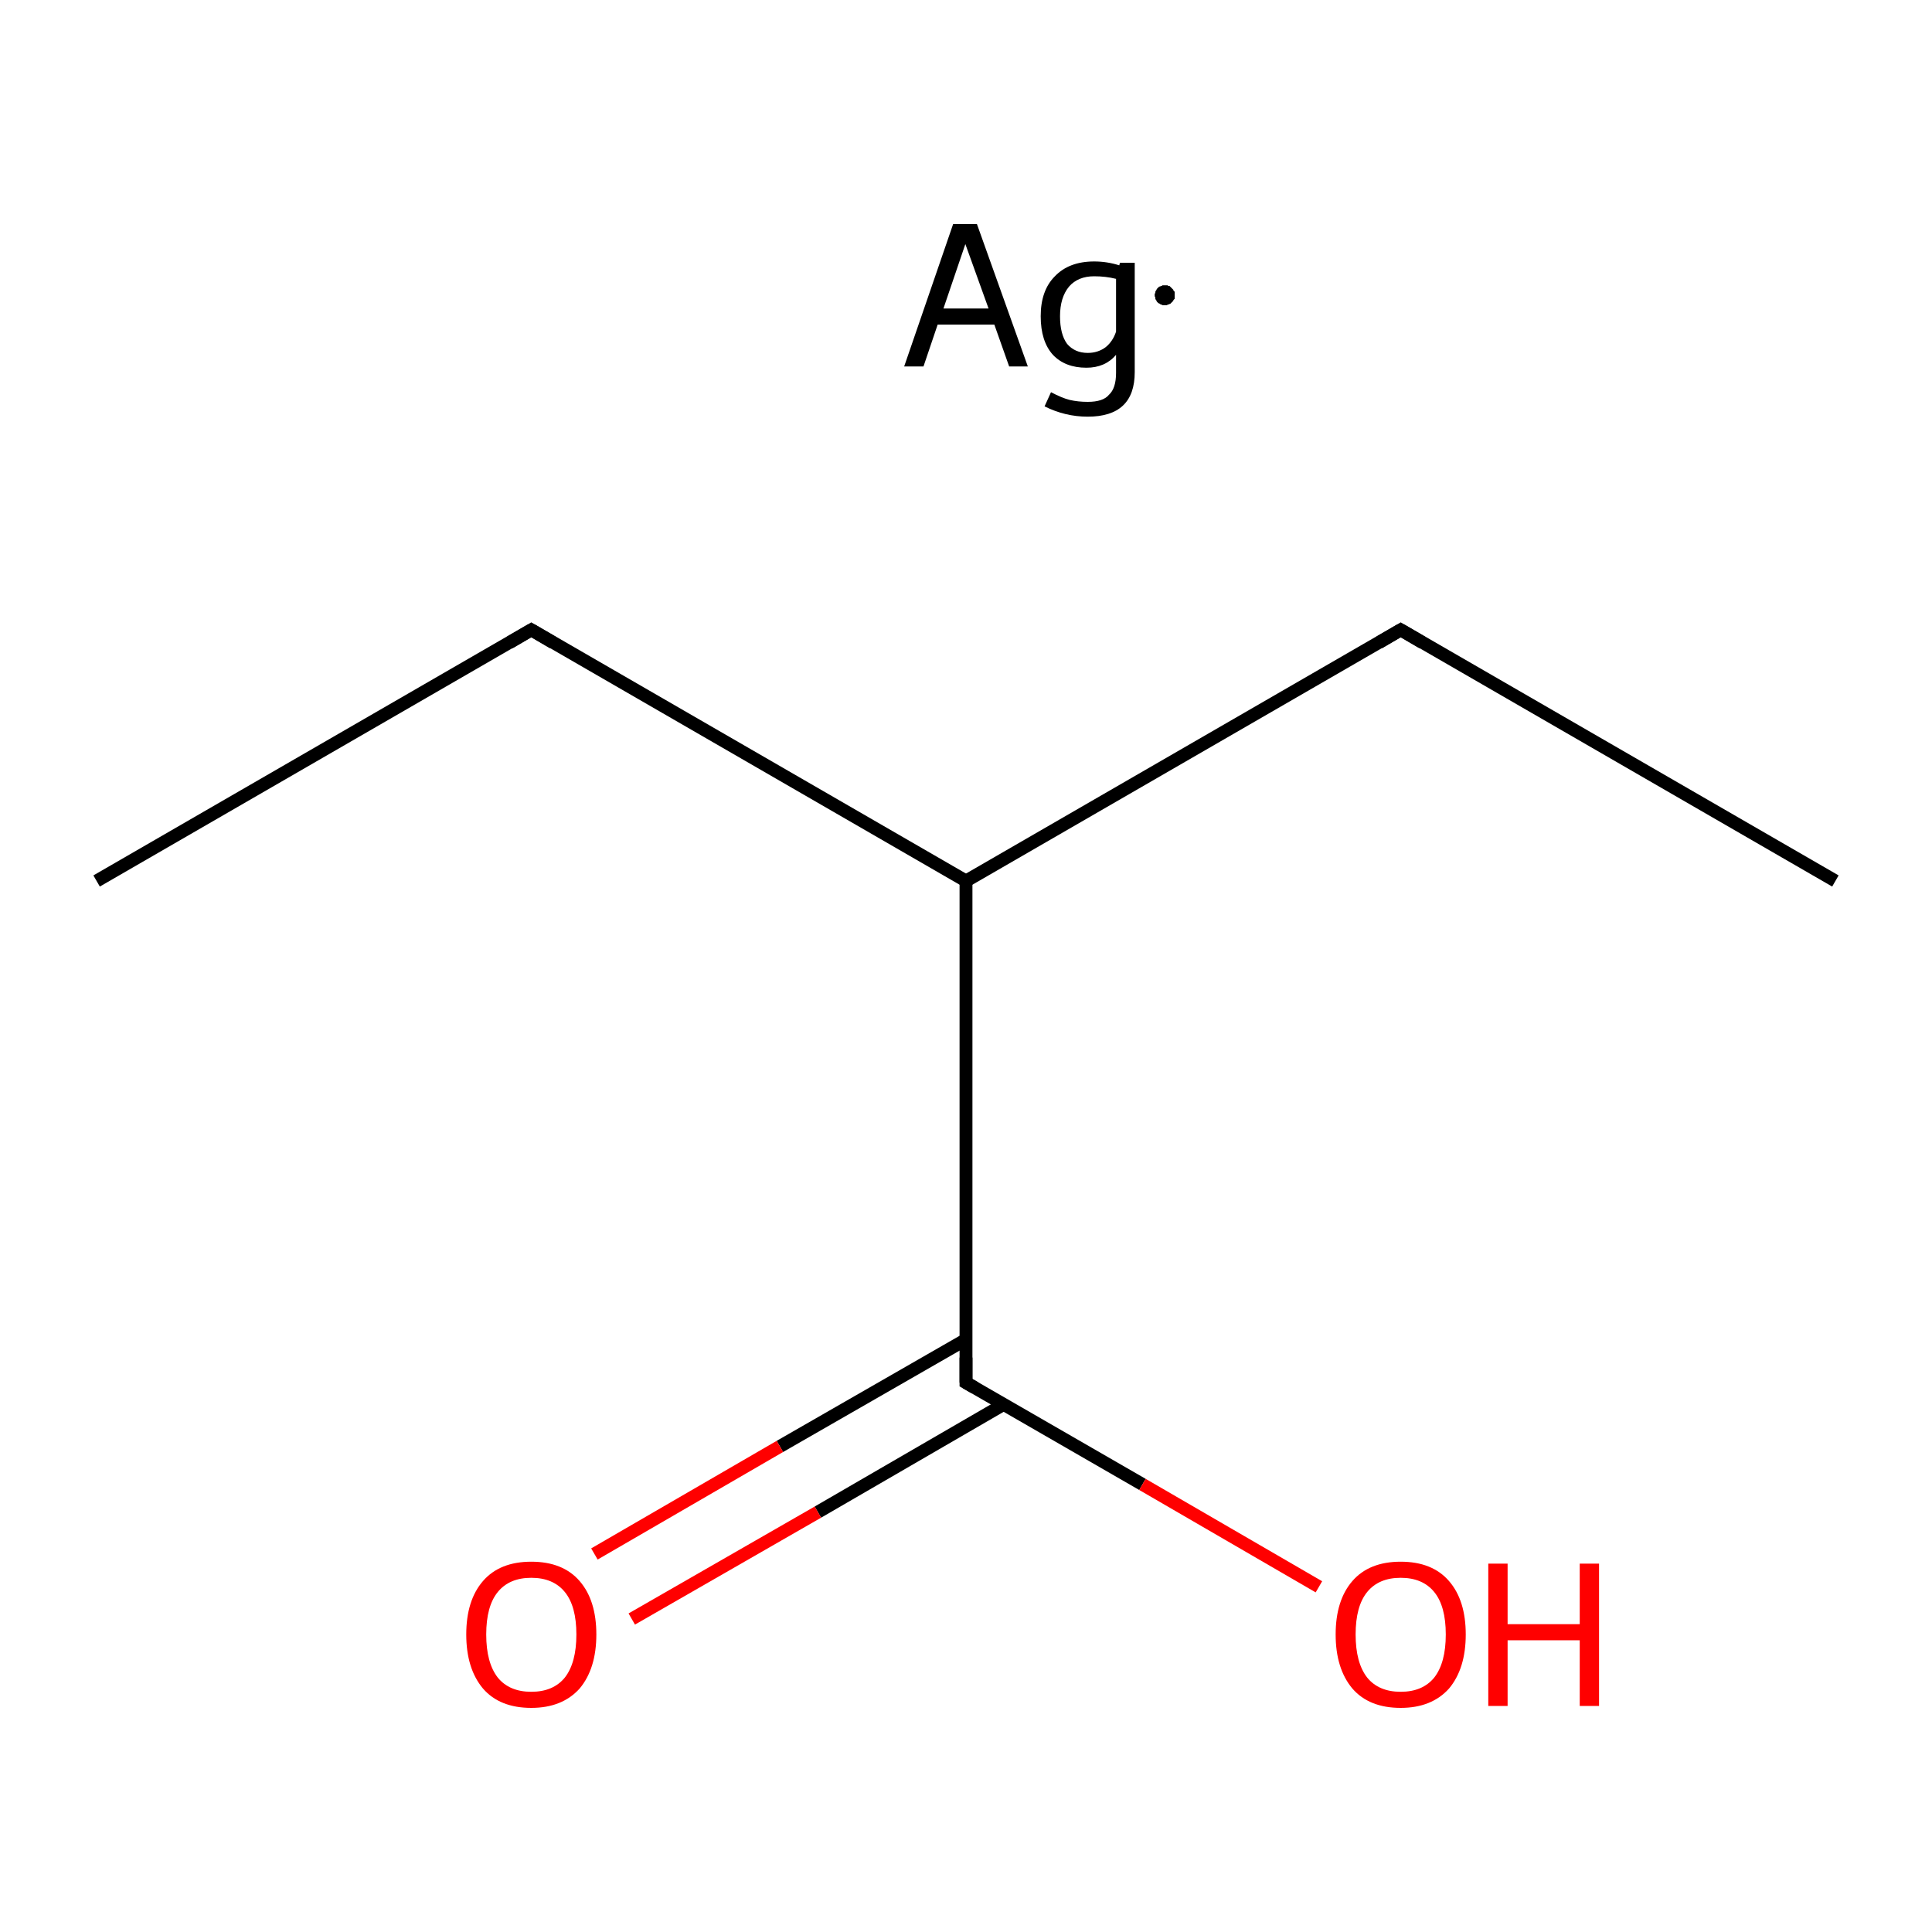 <?xml version='1.0' encoding='iso-8859-1'?>
<svg version='1.1' baseProfile='full'
              xmlns='http://www.w3.org/2000/svg'
                      xmlns:rdkit='http://www.rdkit.org/xml'
                      xmlns:xlink='http://www.w3.org/1999/xlink'
                  xml:space='preserve'
width='300px' height='300px' viewBox='0 0 300 300'>
<!-- END OF HEADER -->
<rect style='opacity:1.0;fill:#FFFFFF;stroke:none' width='300.0' height='300.0' x='0.0' y='0.0'> </rect>
<path class='bond-0 atom-0 atom-1' d='M 15.0,136.8 L 82.5,97.8' style='fill:none;fill-rule:evenodd;stroke:#000000;stroke-width:2.0px;stroke-linecap:butt;stroke-linejoin:miter;stroke-opacity:1' />
<path class='bond-1 atom-1 atom-2' d='M 82.5,97.8 L 150.0,136.8' style='fill:none;fill-rule:evenodd;stroke:#000000;stroke-width:2.0px;stroke-linecap:butt;stroke-linejoin:miter;stroke-opacity:1' />
<path class='bond-2 atom-2 atom-3' d='M 150.0,136.8 L 217.5,97.8' style='fill:none;fill-rule:evenodd;stroke:#000000;stroke-width:2.0px;stroke-linecap:butt;stroke-linejoin:miter;stroke-opacity:1' />
<path class='bond-3 atom-3 atom-4' d='M 217.5,97.8 L 285.0,136.8' style='fill:none;fill-rule:evenodd;stroke:#000000;stroke-width:2.0px;stroke-linecap:butt;stroke-linejoin:miter;stroke-opacity:1' />
<path class='bond-4 atom-2 atom-5' d='M 150.0,136.8 L 150.0,214.7' style='fill:none;fill-rule:evenodd;stroke:#000000;stroke-width:2.0px;stroke-linecap:butt;stroke-linejoin:miter;stroke-opacity:1' />
<path class='bond-5 atom-5 atom-6' d='M 150.0,208.0 L 121.1,224.6' style='fill:none;fill-rule:evenodd;stroke:#000000;stroke-width:2.0px;stroke-linecap:butt;stroke-linejoin:miter;stroke-opacity:1' />
<path class='bond-5 atom-5 atom-6' d='M 121.1,224.6 L 92.3,241.3' style='fill:none;fill-rule:evenodd;stroke:#FF0000;stroke-width:2.0px;stroke-linecap:butt;stroke-linejoin:miter;stroke-opacity:1' />
<path class='bond-5 atom-5 atom-6' d='M 155.8,218.1 L 127.0,234.8' style='fill:none;fill-rule:evenodd;stroke:#000000;stroke-width:2.0px;stroke-linecap:butt;stroke-linejoin:miter;stroke-opacity:1' />
<path class='bond-5 atom-5 atom-6' d='M 127.0,234.8 L 98.1,251.4' style='fill:none;fill-rule:evenodd;stroke:#FF0000;stroke-width:2.0px;stroke-linecap:butt;stroke-linejoin:miter;stroke-opacity:1' />
<path class='bond-6 atom-5 atom-7' d='M 150.0,214.7 L 177.4,230.5' style='fill:none;fill-rule:evenodd;stroke:#000000;stroke-width:2.0px;stroke-linecap:butt;stroke-linejoin:miter;stroke-opacity:1' />
<path class='bond-6 atom-5 atom-7' d='M 177.4,230.5 L 204.8,246.4' style='fill:none;fill-rule:evenodd;stroke:#FF0000;stroke-width:2.0px;stroke-linecap:butt;stroke-linejoin:miter;stroke-opacity:1' />
<path d='M 79.1,99.8 L 82.5,97.8 L 85.9,99.8' style='fill:none;stroke:#000000;stroke-width:2.0px;stroke-linecap:butt;stroke-linejoin:miter;stroke-miterlimit:10;stroke-opacity:1;' />
<path d='M 214.1,99.8 L 217.5,97.8 L 220.9,99.8' style='fill:none;stroke:#000000;stroke-width:2.0px;stroke-linecap:butt;stroke-linejoin:miter;stroke-miterlimit:10;stroke-opacity:1;' />
<path d='M 150.0,210.8 L 150.0,214.7 L 151.4,215.5' style='fill:none;stroke:#000000;stroke-width:2.0px;stroke-linecap:butt;stroke-linejoin:miter;stroke-miterlimit:10;stroke-opacity:1;' />
<path class='atom-6' d='M 72.4 253.8
Q 72.4 248.5, 75.0 245.5
Q 77.6 242.5, 82.5 242.5
Q 87.4 242.5, 90.0 245.5
Q 92.6 248.5, 92.6 253.8
Q 92.6 259.1, 90.0 262.2
Q 87.3 265.2, 82.5 265.2
Q 77.6 265.2, 75.0 262.2
Q 72.4 259.1, 72.4 253.8
M 82.5 262.7
Q 85.9 262.7, 87.7 260.5
Q 89.5 258.2, 89.5 253.8
Q 89.5 249.4, 87.7 247.2
Q 85.9 245.0, 82.5 245.0
Q 79.1 245.0, 77.3 247.2
Q 75.5 249.4, 75.5 253.8
Q 75.5 258.2, 77.3 260.5
Q 79.1 262.7, 82.5 262.7
' fill='#FF0000'/>
<path class='atom-7' d='M 207.4 253.8
Q 207.4 248.5, 210.0 245.5
Q 212.6 242.5, 217.5 242.5
Q 222.4 242.5, 225.0 245.5
Q 227.6 248.5, 227.6 253.8
Q 227.6 259.1, 225.0 262.2
Q 222.3 265.2, 217.5 265.2
Q 212.6 265.2, 210.0 262.2
Q 207.4 259.1, 207.4 253.8
M 217.5 262.7
Q 220.9 262.7, 222.7 260.5
Q 224.5 258.2, 224.5 253.8
Q 224.5 249.4, 222.7 247.2
Q 220.9 245.0, 217.5 245.0
Q 214.1 245.0, 212.3 247.2
Q 210.5 249.4, 210.5 253.8
Q 210.5 258.2, 212.3 260.5
Q 214.1 262.7, 217.5 262.7
' fill='#FF0000'/>
<path class='atom-7' d='M 231.1 242.8
L 234.1 242.8
L 234.1 252.2
L 245.3 252.2
L 245.3 242.8
L 248.3 242.8
L 248.3 264.9
L 245.3 264.9
L 245.3 254.7
L 234.1 254.7
L 234.1 264.9
L 231.1 264.9
L 231.1 242.8
' fill='#FF0000'/>
<path class='atom-8' d='M 156.7 56.9
L 154.4 50.4
L 145.6 50.4
L 143.4 56.9
L 140.4 56.9
L 148.0 34.8
L 151.7 34.8
L 159.6 56.9
L 156.7 56.9
M 146.5 47.9
L 153.5 47.9
L 149.9 37.9
L 146.5 47.9
' fill='#000000'/>
<path class='atom-8' d='M 176.2 40.8
L 176.2 57.8
Q 176.2 64.7, 168.9 64.7
Q 165.4 64.7, 162.2 63.1
L 163.2 60.9
Q 164.9 61.8, 166.1 62.1
Q 167.4 62.4, 168.9 62.4
Q 171.3 62.4, 172.2 61.3
Q 173.3 60.3, 173.3 57.9
L 173.3 55.1
Q 171.6 57.1, 168.7 57.1
Q 165.4 57.1, 163.5 55.1
Q 161.6 53.0, 161.6 49.1
Q 161.6 45.1, 163.8 42.9
Q 166.0 40.6, 169.9 40.6
Q 171.9 40.6, 173.8 41.2
L 173.9 40.8
L 176.2 40.8
M 168.9 54.8
Q 170.5 54.8, 171.7 53.9
Q 172.8 53.0, 173.3 51.5
L 173.3 43.3
Q 171.7 42.9, 169.9 42.9
Q 167.4 42.9, 166.0 44.5
Q 164.6 46.2, 164.6 49.1
Q 164.6 51.9, 165.7 53.4
Q 166.9 54.8, 168.9 54.8
' fill='#000000'/>
<path class='atom-8' d='M 182.4,45.8 L 182.4,46.0 L 182.4,46.1 L 182.4,46.2 L 182.4,46.4 L 182.3,46.5 L 182.2,46.6 L 182.2,46.7 L 182.1,46.8 L 182.0,46.9 L 181.9,47.0 L 181.8,47.1 L 181.7,47.2 L 181.6,47.2 L 181.4,47.3 L 181.3,47.3 L 181.2,47.4 L 181.1,47.4 L 180.9,47.4 L 180.8,47.4 L 180.6,47.4 L 180.5,47.4 L 180.4,47.3 L 180.3,47.3 L 180.1,47.2 L 180.0,47.1 L 179.9,47.1 L 179.8,47.0 L 179.7,46.9 L 179.6,46.8 L 179.6,46.7 L 179.5,46.6 L 179.4,46.4 L 179.4,46.3 L 179.4,46.2 L 179.3,46.0 L 179.3,45.9 L 179.3,45.8 L 179.3,45.6 L 179.4,45.5 L 179.4,45.4 L 179.4,45.3 L 179.5,45.1 L 179.6,45.0 L 179.6,44.9 L 179.7,44.8 L 179.8,44.7 L 179.9,44.6 L 180.0,44.5 L 180.1,44.5 L 180.3,44.4 L 180.4,44.4 L 180.5,44.3 L 180.6,44.3 L 180.8,44.3 L 180.9,44.3 L 181.1,44.3 L 181.2,44.3 L 181.3,44.3 L 181.4,44.4 L 181.6,44.4 L 181.7,44.5 L 181.8,44.6 L 181.9,44.7 L 182.0,44.8 L 182.1,44.9 L 182.2,45.0 L 182.2,45.1 L 182.3,45.2 L 182.4,45.3 L 182.4,45.4 L 182.4,45.6 L 182.4,45.7 L 182.4,45.8 L 180.9,45.8 Z' style='fill:#000000;fill-rule:evenodd;fill-opacity:1;stroke:#000000;stroke-width:0.0px;stroke-linecap:butt;stroke-linejoin:miter;stroke-miterlimit:10;stroke-opacity:1;' />
</svg>
